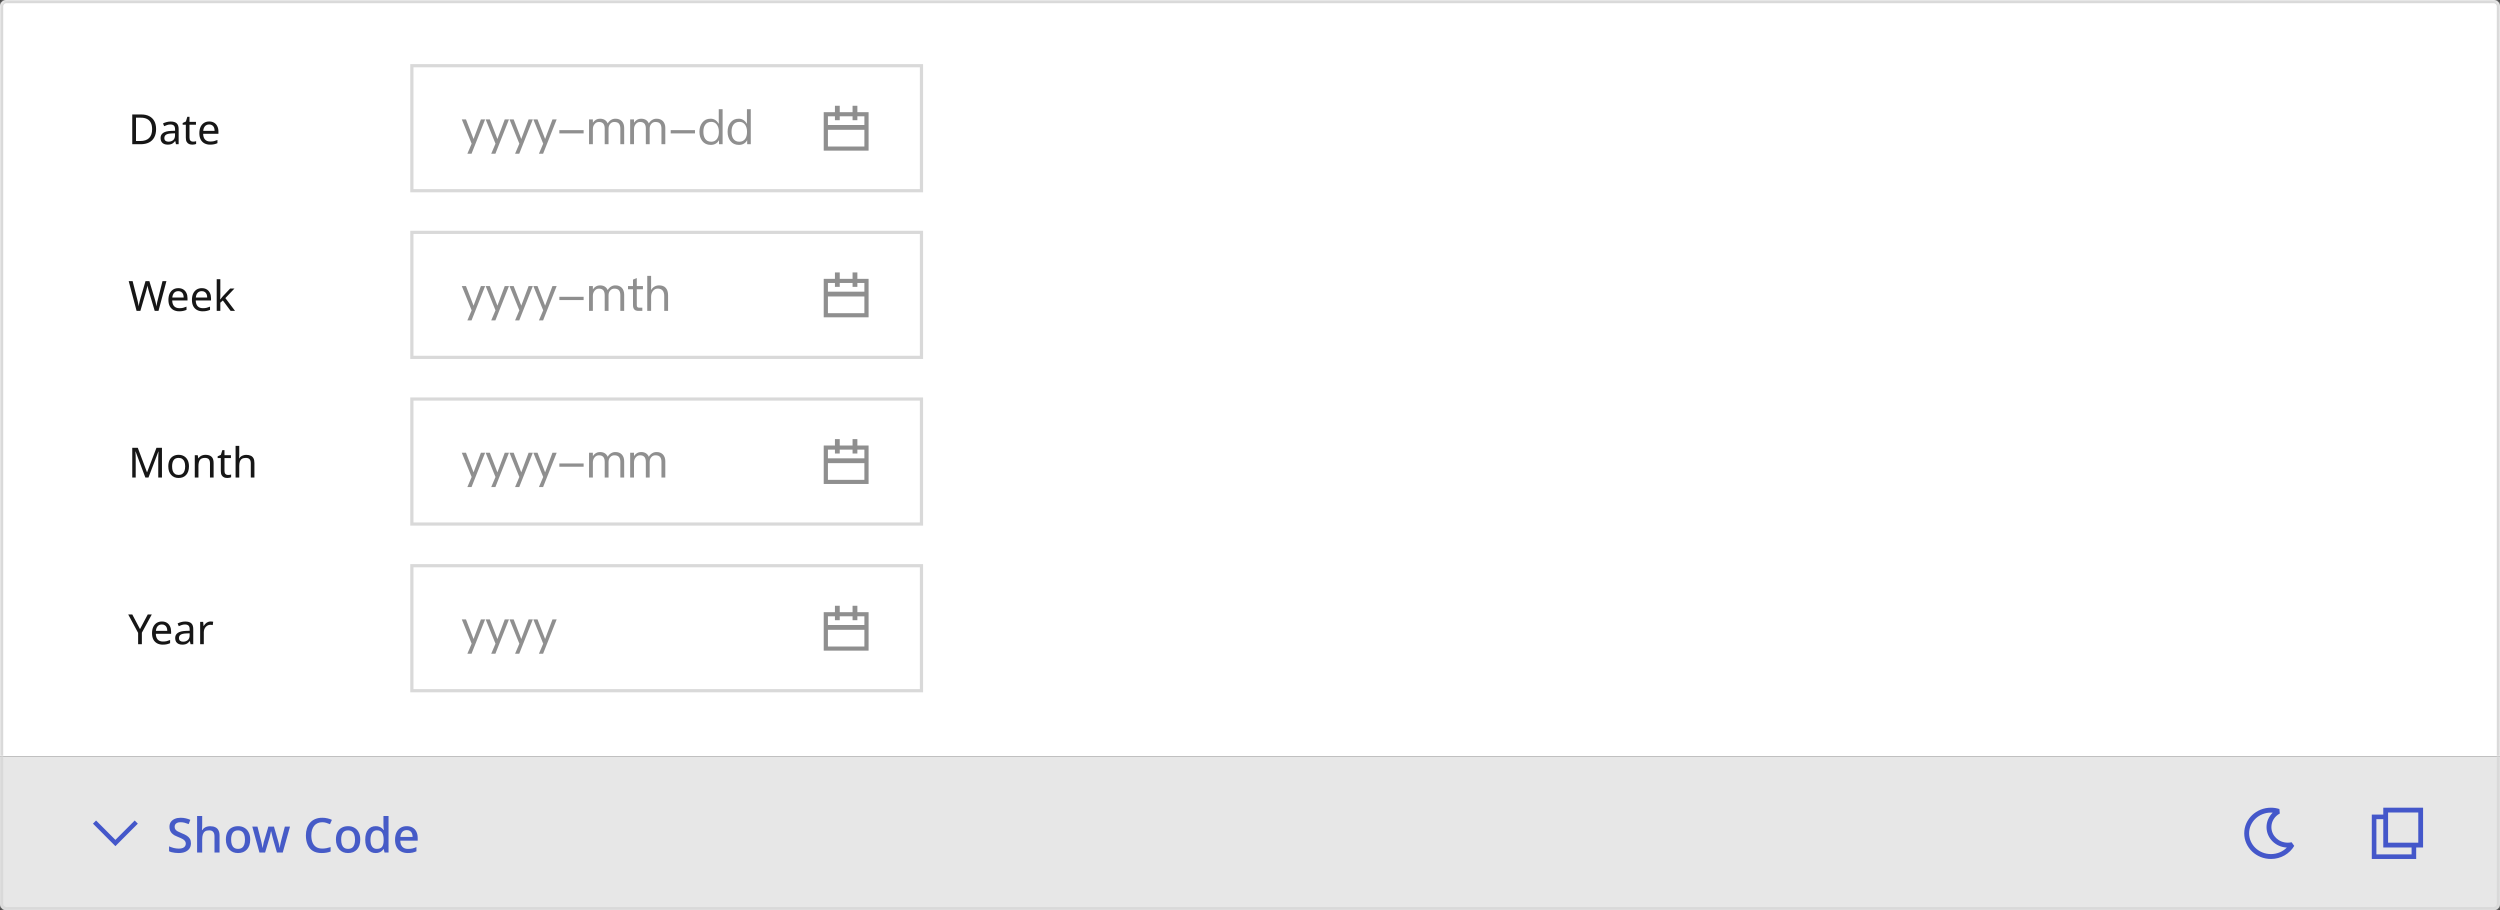 <svg width="780" height="284" viewBox="0 0 780 284" fill="none" xmlns="http://www.w3.org/2000/svg">
<rect x="0" y="0" width="780" height="284" fill="#333333" stroke="none"/>
<mask id="path-2-inside-1_8_2157" fill="white">
<path d="M0 2C0 0.895 0.895 0 2 0H778C779.105 0 780 0.895 780 2V236H0V2Z"/>
</mask>
<path d="M0 2C0 0.895 0.895 0 2 0H778C779.105 0 780 0.895 780 2V236H0V2Z" fill="white"/>
<path d="M-1 2C-1 0.343 0.343 -1 2 -1H778C779.657 -1 781 0.343 781 2H779C779 1.448 778.552 1 778 1H2C1.448 1 1 1.448 1 2H-1ZM780 236H0H780ZM-1 236V2C-1 0.343 0.343 -1 2 -1V1C1.448 1 1 1.448 1 2V236H-1ZM778 -1C779.657 -1 781 0.343 781 2V236H779V2C779 1.448 778.552 1 778 1V-1Z" fill="#D9D9D9" mask="url(#path-2-inside-1_8_2157)"/>
<path d="M48.697 40.268C48.697 41.308 48.502 42.179 48.112 42.881C47.731 43.583 47.18 44.112 46.461 44.467C45.742 44.822 44.871 45 43.848 45H41.261V35.718H44.121C45.057 35.718 45.867 35.891 46.552 36.238C47.237 36.585 47.765 37.096 48.138 37.772C48.511 38.439 48.697 39.271 48.697 40.268ZM47.462 40.307C47.462 39.484 47.323 38.808 47.046 38.279C46.777 37.75 46.379 37.36 45.85 37.109C45.33 36.849 44.697 36.719 43.952 36.719H42.431V43.999H43.692C44.949 43.999 45.889 43.691 46.513 43.076C47.146 42.452 47.462 41.529 47.462 40.307ZM53.24 37.915C54.089 37.915 54.718 38.101 55.125 38.474C55.532 38.847 55.736 39.44 55.736 40.255V45H54.904L54.683 44.012H54.631C54.432 44.263 54.224 44.476 54.007 44.649C53.799 44.814 53.556 44.935 53.279 45.013C53.01 45.091 52.681 45.13 52.291 45.13C51.875 45.13 51.498 45.056 51.16 44.909C50.831 44.762 50.571 44.536 50.38 44.233C50.189 43.921 50.094 43.531 50.094 43.063C50.094 42.37 50.367 41.837 50.913 41.464C51.459 41.083 52.3 40.875 53.435 40.84L54.618 40.801V40.385C54.618 39.804 54.492 39.401 54.241 39.176C53.99 38.951 53.634 38.838 53.175 38.838C52.811 38.838 52.464 38.894 52.135 39.007C51.806 39.111 51.498 39.232 51.212 39.371L50.861 38.513C51.164 38.348 51.524 38.21 51.94 38.097C52.356 37.976 52.789 37.915 53.24 37.915ZM53.578 41.633C52.711 41.668 52.109 41.806 51.771 42.049C51.442 42.292 51.277 42.634 51.277 43.076C51.277 43.466 51.394 43.752 51.628 43.934C51.871 44.116 52.178 44.207 52.551 44.207C53.14 44.207 53.63 44.047 54.02 43.726C54.41 43.397 54.605 42.894 54.605 42.218V41.594L53.578 41.633ZM60.215 44.194C60.389 44.194 60.566 44.181 60.748 44.155C60.93 44.12 61.078 44.086 61.19 44.051V44.922C61.069 44.983 60.895 45.03 60.67 45.065C60.445 45.108 60.228 45.13 60.02 45.13C59.656 45.13 59.318 45.069 59.006 44.948C58.703 44.818 58.456 44.597 58.265 44.285C58.075 43.973 57.979 43.535 57.979 42.972V38.916H56.991V38.37L57.992 37.915L58.447 36.433H59.123V38.032H61.138V38.916H59.123V42.946C59.123 43.371 59.223 43.687 59.422 43.895C59.63 44.094 59.895 44.194 60.215 44.194ZM65.276 37.902C65.874 37.902 66.386 38.032 66.811 38.292C67.244 38.552 67.573 38.92 67.799 39.397C68.032 39.865 68.15 40.415 68.15 41.048V41.737H63.379C63.396 42.526 63.595 43.128 63.977 43.544C64.367 43.951 64.908 44.155 65.602 44.155C66.043 44.155 66.433 44.116 66.772 44.038C67.118 43.951 67.474 43.83 67.838 43.674V44.675C67.482 44.831 67.131 44.944 66.784 45.013C66.438 45.091 66.026 45.13 65.549 45.13C64.891 45.13 64.306 44.996 63.794 44.727C63.292 44.458 62.898 44.06 62.611 43.531C62.334 42.994 62.196 42.339 62.196 41.568C62.196 40.805 62.321 40.151 62.572 39.605C62.833 39.059 63.192 38.639 63.651 38.344C64.12 38.049 64.661 37.902 65.276 37.902ZM65.263 38.838C64.718 38.838 64.284 39.016 63.964 39.371C63.651 39.718 63.465 40.203 63.404 40.827H66.954C66.954 40.428 66.893 40.082 66.772 39.787C66.65 39.492 66.464 39.263 66.213 39.098C65.97 38.925 65.653 38.838 65.263 38.838Z" fill="#161616"/>
<path d="M287.5 20.5V59.5H128.5V20.5H287.5Z" fill="white"/>
<path d="M287.5 20.5V59.5H128.5V20.5H287.5Z" stroke="#D9D9D9"/>
<path d="M144.075 37.245H145.38L147.75 43.365L150.045 37.245H151.365L147.12 47.97H145.815L147.15 44.82L144.075 37.245ZM151.516 37.245H152.821L155.191 43.365L157.486 37.245H158.806L154.561 47.97H153.256L154.591 44.82L151.516 37.245ZM158.958 37.245H160.263L162.633 43.365L164.928 37.245H166.248L162.003 47.97H160.698L162.033 44.82L158.958 37.245ZM166.399 37.245H167.704L170.074 43.365L172.369 37.245H173.689L169.444 47.97H168.139L169.474 44.82L166.399 37.245ZM174.516 40.605H182.091V41.625H174.516V40.605ZM187.168 37.035C188.353 37.035 189.163 37.515 189.598 38.505C189.898 37.995 190.258 37.62 190.678 37.395C191.053 37.155 191.503 37.035 192.043 37.035C192.853 37.035 193.498 37.29 194.008 37.8C194.488 38.325 194.743 39.03 194.743 39.915V45H193.543V40.11C193.543 39.42 193.393 38.91 193.108 38.58C192.808 38.22 192.328 38.055 191.668 38.055C191.158 38.055 190.723 38.235 190.393 38.625C190.033 39.015 189.868 39.51 189.868 40.14V45H188.668V40.11C188.668 38.73 188.068 38.055 186.883 38.055C186.328 38.055 185.878 38.265 185.518 38.715C185.158 39.135 184.978 39.66 184.978 40.275V45H183.778V37.245H184.978V38.28C185.563 37.44 186.298 37.035 187.168 37.035ZM200 37.035C201.185 37.035 201.995 37.515 202.43 38.505C202.73 37.995 203.09 37.62 203.51 37.395C203.885 37.155 204.335 37.035 204.875 37.035C205.685 37.035 206.33 37.29 206.84 37.8C207.32 38.325 207.575 39.03 207.575 39.915V45H206.375V40.11C206.375 39.42 206.225 38.91 205.94 38.58C205.64 38.22 205.16 38.055 204.5 38.055C203.99 38.055 203.555 38.235 203.225 38.625C202.865 39.015 202.7 39.51 202.7 40.14V45H201.5V40.11C201.5 38.73 200.9 38.055 199.715 38.055C199.16 38.055 198.71 38.265 198.35 38.715C197.99 39.135 197.81 39.66 197.81 40.275V45H196.61V37.245H197.81V38.28C198.395 37.44 199.13 37.035 200 37.035ZM209.262 40.605H216.837V41.625H209.262V40.605ZM224.254 34.08H225.454V45H224.329V43.725C223.789 44.715 222.919 45.21 221.749 45.21C220.609 45.21 219.724 44.79 219.094 43.98C218.509 43.23 218.224 42.27 218.224 41.1C218.224 39.96 218.509 39.03 219.094 38.28C219.724 37.44 220.579 37.035 221.689 37.035C222.799 37.035 223.654 37.575 224.254 38.67V34.08ZM221.944 38.025C221.089 38.025 220.444 38.325 220.024 38.925C219.634 39.45 219.454 40.17 219.454 41.1C219.454 42.03 219.634 42.765 220.009 43.305C220.429 43.905 221.059 44.22 221.899 44.22C222.679 44.22 223.279 43.92 223.714 43.32C224.089 42.78 224.284 42.075 224.284 41.205V41.055C224.284 40.155 224.059 39.42 223.639 38.865C223.204 38.295 222.634 38.025 221.944 38.025ZM233.043 34.08H234.243V45H233.118V43.725C232.578 44.715 231.708 45.21 230.538 45.21C229.398 45.21 228.513 44.79 227.883 43.98C227.298 43.23 227.013 42.27 227.013 41.1C227.013 39.96 227.298 39.03 227.883 38.28C228.513 37.44 229.368 37.035 230.478 37.035C231.588 37.035 232.443 37.575 233.043 38.67V34.08ZM230.733 38.025C229.878 38.025 229.233 38.325 228.813 38.925C228.423 39.45 228.243 40.17 228.243 41.1C228.243 42.03 228.423 42.765 228.798 43.305C229.218 43.905 229.848 44.22 230.688 44.22C231.468 44.22 232.068 43.92 232.503 43.32C232.878 42.78 233.073 42.075 233.073 41.205V41.055C233.073 40.155 232.848 39.42 232.428 38.865C231.993 38.295 231.423 38.025 230.733 38.025Z" fill="#8F8F8F"/>
<path d="M262 35H266V33H267.5V35H271V47H257V35H260.5V33H262V35ZM258.312 40.5V45.714H269.688V40.5H258.312ZM258.312 39H269.688V36.286H267.5V37.5H266V36.286H262V37.5H260.5V36.286H258.312V39Z" fill="#8F8F8F"/>
<path d="M51.921 87.718L49.451 97H48.268L46.461 90.916C46.409 90.734 46.357 90.548 46.305 90.357C46.253 90.166 46.205 89.984 46.162 89.811C46.119 89.638 46.08 89.49 46.045 89.369C46.019 89.239 46.002 89.144 45.993 89.083C45.984 89.144 45.967 89.239 45.941 89.369C45.924 89.49 45.893 89.638 45.85 89.811C45.807 89.984 45.759 90.171 45.707 90.37C45.664 90.561 45.612 90.756 45.551 90.955L43.796 97H42.613L40.156 87.718H41.378L42.821 93.386C42.873 93.585 42.921 93.785 42.964 93.984C43.007 94.175 43.046 94.365 43.081 94.556C43.124 94.738 43.159 94.916 43.185 95.089C43.211 95.262 43.237 95.431 43.263 95.596C43.289 95.423 43.315 95.245 43.341 95.063C43.376 94.881 43.415 94.695 43.458 94.504C43.501 94.305 43.549 94.105 43.601 93.906C43.653 93.707 43.705 93.512 43.757 93.321L45.395 87.718H46.604L48.307 93.36C48.368 93.559 48.424 93.763 48.476 93.971C48.528 94.17 48.576 94.365 48.619 94.556C48.662 94.747 48.697 94.933 48.723 95.115C48.758 95.288 48.788 95.449 48.814 95.596C48.84 95.379 48.875 95.154 48.918 94.92C48.961 94.677 49.013 94.426 49.074 94.166C49.135 93.906 49.2 93.642 49.269 93.373L50.699 87.718H51.921ZM55.628 89.902C56.226 89.902 56.737 90.032 57.162 90.292C57.595 90.552 57.925 90.92 58.15 91.397C58.384 91.865 58.501 92.415 58.501 93.048V93.737H53.73C53.747 94.526 53.947 95.128 54.328 95.544C54.718 95.951 55.26 96.155 55.953 96.155C56.395 96.155 56.785 96.116 57.123 96.038C57.47 95.951 57.825 95.83 58.189 95.674V96.675C57.834 96.831 57.483 96.944 57.136 97.013C56.789 97.091 56.378 97.13 55.901 97.13C55.242 97.13 54.657 96.996 54.146 96.727C53.643 96.458 53.249 96.06 52.963 95.531C52.686 94.994 52.547 94.339 52.547 93.568C52.547 92.805 52.673 92.151 52.924 91.605C53.184 91.059 53.544 90.639 54.003 90.344C54.471 90.049 55.013 89.902 55.628 89.902ZM55.615 90.838C55.069 90.838 54.636 91.016 54.315 91.371C54.003 91.718 53.817 92.203 53.756 92.827H57.305C57.305 92.428 57.244 92.082 57.123 91.787C57.002 91.492 56.815 91.263 56.564 91.098C56.321 90.925 56.005 90.838 55.615 90.838ZM62.966 89.902C63.564 89.902 64.075 90.032 64.5 90.292C64.933 90.552 65.263 90.92 65.488 91.397C65.722 91.865 65.839 92.415 65.839 93.048V93.737H61.068C61.085 94.526 61.285 95.128 61.666 95.544C62.056 95.951 62.598 96.155 63.291 96.155C63.733 96.155 64.123 96.116 64.461 96.038C64.808 95.951 65.163 95.83 65.527 95.674V96.675C65.172 96.831 64.821 96.944 64.474 97.013C64.127 97.091 63.716 97.13 63.239 97.13C62.58 97.13 61.995 96.996 61.484 96.727C60.981 96.458 60.587 96.06 60.301 95.531C60.024 94.994 59.885 94.339 59.885 93.568C59.885 92.805 60.011 92.151 60.262 91.605C60.522 91.059 60.882 90.639 61.341 90.344C61.809 90.049 62.351 89.902 62.966 89.902ZM62.953 90.838C62.407 90.838 61.974 91.016 61.653 91.371C61.341 91.718 61.155 92.203 61.094 92.827H64.643C64.643 92.428 64.582 92.082 64.461 91.787C64.34 91.492 64.153 91.263 63.902 91.098C63.659 90.925 63.343 90.838 62.953 90.838ZM68.744 92.281C68.744 92.42 68.735 92.602 68.718 92.827C68.709 93.052 68.701 93.247 68.692 93.412H68.744C68.796 93.343 68.874 93.243 68.978 93.113C69.082 92.983 69.186 92.853 69.29 92.723C69.403 92.584 69.498 92.472 69.576 92.385L71.799 90.032H73.138L70.317 93.009L73.333 97H71.955L69.537 93.75L68.744 94.439V97H67.613V87.12H68.744V92.281Z" fill="#161616"/>
<path d="M287.5 72.5V111.5H128.5V72.5H287.5Z" fill="white"/>
<path d="M287.5 72.5V111.5H128.5V72.5H287.5Z" stroke="#D9D9D9"/>
<path d="M144.075 89.245H145.38L147.75 95.365L150.045 89.245H151.365L147.12 99.97H145.815L147.15 96.82L144.075 89.245ZM151.516 89.245H152.821L155.191 95.365L157.486 89.245H158.806L154.561 99.97H153.256L154.591 96.82L151.516 89.245ZM158.958 89.245H160.263L162.633 95.365L164.928 89.245H166.248L162.003 99.97H160.698L162.033 96.82L158.958 89.245ZM166.399 89.245H167.704L170.074 95.365L172.369 89.245H173.689L169.444 99.97H168.139L169.474 96.82L166.399 89.245ZM174.516 92.605H182.091V93.625H174.516V92.605ZM187.168 89.035C188.353 89.035 189.163 89.515 189.598 90.505C189.898 89.995 190.258 89.62 190.678 89.395C191.053 89.155 191.503 89.035 192.043 89.035C192.853 89.035 193.498 89.29 194.008 89.8C194.488 90.325 194.743 91.03 194.743 91.915V97H193.543V92.11C193.543 91.42 193.393 90.91 193.108 90.58C192.808 90.22 192.328 90.055 191.668 90.055C191.158 90.055 190.723 90.235 190.393 90.625C190.033 91.015 189.868 91.51 189.868 92.14V97H188.668V92.11C188.668 90.73 188.068 90.055 186.883 90.055C186.328 90.055 185.878 90.265 185.518 90.715C185.158 91.135 184.978 91.66 184.978 92.275V97H183.778V89.245H184.978V90.28C185.563 89.44 186.298 89.035 187.168 89.035ZM198.68 86.74V89.245H200.6V90.25H198.68V95.185C198.68 95.47 198.725 95.68 198.845 95.8C198.95 95.92 199.145 95.995 199.415 95.995H200.405V97H199.235C198.605 97 198.14 96.835 197.87 96.505C197.615 96.205 197.495 95.77 197.495 95.185V90.25H195.935V89.245H197.495V87.235L198.68 86.74ZM201.942 86.08H203.142V90.52C203.412 90.025 203.772 89.65 204.222 89.395C204.642 89.155 205.107 89.035 205.632 89.035C206.532 89.035 207.237 89.29 207.717 89.83C208.197 90.355 208.437 91.12 208.437 92.11V97H207.237V92.29C207.237 91.57 207.057 91.015 206.727 90.625C206.367 90.235 205.872 90.04 205.227 90.04C204.627 90.04 204.132 90.28 203.742 90.76C203.337 91.24 203.142 91.855 203.142 92.575V97H201.942V86.08Z" fill="#8F8F8F"/>
<path d="M262 87H266V85H267.5V87H271V99H257V87H260.5V85H262V87ZM258.312 92.5V97.714H269.688V92.5H258.312ZM258.312 91H269.688V88.286H267.5V89.5H266V88.286H262V89.5H260.5V88.286H258.312V91Z" fill="#8F8F8F"/>
<path d="M45.356 149L42.301 140.862H42.249C42.266 141.035 42.279 141.256 42.288 141.525C42.305 141.794 42.318 142.088 42.327 142.409C42.336 142.721 42.34 143.042 42.34 143.371V149H41.261V139.718H42.99L45.85 147.323H45.902L48.814 139.718H50.53V149H49.373V143.293C49.373 142.99 49.377 142.691 49.386 142.396C49.395 142.093 49.408 141.811 49.425 141.551C49.442 141.282 49.455 141.057 49.464 140.875H49.412L46.318 149H45.356ZM58.957 145.503C58.957 146.084 58.879 146.599 58.723 147.05C58.576 147.492 58.359 147.869 58.073 148.181C57.796 148.493 57.453 148.731 57.046 148.896C56.647 149.052 56.201 149.13 55.707 149.13C55.248 149.13 54.823 149.052 54.433 148.896C54.043 148.731 53.705 148.493 53.419 148.181C53.133 147.869 52.908 147.492 52.743 147.05C52.587 146.599 52.509 146.084 52.509 145.503C52.509 144.732 52.639 144.082 52.899 143.553C53.159 143.016 53.532 142.608 54.017 142.331C54.502 142.045 55.079 141.902 55.746 141.902C56.379 141.902 56.933 142.045 57.41 142.331C57.895 142.608 58.272 143.016 58.541 143.553C58.818 144.082 58.957 144.732 58.957 145.503ZM53.692 145.503C53.692 146.049 53.761 146.526 53.9 146.933C54.047 147.332 54.273 147.639 54.576 147.856C54.879 148.073 55.265 148.181 55.733 148.181C56.201 148.181 56.587 148.073 56.89 147.856C57.193 147.639 57.414 147.332 57.553 146.933C57.7 146.526 57.774 146.049 57.774 145.503C57.774 144.948 57.7 144.476 57.553 144.086C57.406 143.696 57.18 143.397 56.877 143.189C56.582 142.972 56.197 142.864 55.72 142.864C55.009 142.864 54.494 143.098 54.173 143.566C53.852 144.034 53.692 144.68 53.692 145.503ZM64.124 141.902C64.956 141.902 65.584 142.106 66.009 142.513C66.434 142.912 66.646 143.562 66.646 144.463V149H65.515V144.541C65.515 143.978 65.389 143.557 65.138 143.28C64.887 143.003 64.492 142.864 63.955 142.864C63.184 142.864 62.651 143.081 62.356 143.514C62.061 143.947 61.914 144.571 61.914 145.386V149H60.77V142.032H61.693L61.862 142.981H61.927C62.083 142.738 62.274 142.539 62.499 142.383C62.733 142.218 62.989 142.097 63.266 142.019C63.543 141.941 63.829 141.902 64.124 141.902ZM71.133 148.194C71.306 148.194 71.484 148.181 71.666 148.155C71.848 148.12 71.996 148.086 72.108 148.051V148.922C71.987 148.983 71.814 149.03 71.588 149.065C71.363 149.108 71.146 149.13 70.938 149.13C70.574 149.13 70.236 149.069 69.924 148.948C69.621 148.818 69.374 148.597 69.183 148.285C68.993 147.973 68.897 147.535 68.897 146.972V142.916H67.909V142.37L68.91 141.915L69.365 140.433H70.041V142.032H72.056V142.916H70.041V146.946C70.041 147.371 70.141 147.687 70.34 147.895C70.548 148.094 70.812 148.194 71.133 148.194ZM74.647 142.019C74.647 142.184 74.639 142.353 74.621 142.526C74.613 142.699 74.6 142.855 74.582 142.994H74.66C74.808 142.751 74.994 142.552 75.219 142.396C75.445 142.24 75.696 142.123 75.973 142.045C76.251 141.958 76.537 141.915 76.831 141.915C77.395 141.915 77.863 142.006 78.235 142.188C78.617 142.361 78.903 142.634 79.093 143.007C79.284 143.38 79.379 143.865 79.379 144.463V149H78.248V144.541C78.248 143.978 78.123 143.557 77.871 143.28C77.62 143.003 77.226 142.864 76.688 142.864C76.168 142.864 75.761 142.964 75.466 143.163C75.172 143.354 74.959 143.64 74.829 144.021C74.708 144.394 74.647 144.853 74.647 145.399V149H73.503V139.12H74.647V142.019Z" fill="#161616"/>
<path d="M287.5 124.5V163.5H128.5V124.5H287.5Z" fill="white"/>
<path d="M287.5 124.5V163.5H128.5V124.5H287.5Z" stroke="#D9D9D9"/>
<path d="M144.075 141.245H145.38L147.75 147.365L150.045 141.245H151.365L147.12 151.97H145.815L147.15 148.82L144.075 141.245ZM151.516 141.245H152.821L155.191 147.365L157.486 141.245H158.806L154.561 151.97H153.256L154.591 148.82L151.516 141.245ZM158.958 141.245H160.263L162.633 147.365L164.928 141.245H166.248L162.003 151.97H160.698L162.033 148.82L158.958 141.245ZM166.399 141.245H167.704L170.074 147.365L172.369 141.245H173.689L169.444 151.97H168.139L169.474 148.82L166.399 141.245ZM174.516 144.605H182.091V145.625H174.516V144.605ZM187.168 141.035C188.353 141.035 189.163 141.515 189.598 142.505C189.898 141.995 190.258 141.62 190.678 141.395C191.053 141.155 191.503 141.035 192.043 141.035C192.853 141.035 193.498 141.29 194.008 141.8C194.488 142.325 194.743 143.03 194.743 143.915V149H193.543V144.11C193.543 143.42 193.393 142.91 193.108 142.58C192.808 142.22 192.328 142.055 191.668 142.055C191.158 142.055 190.723 142.235 190.393 142.625C190.033 143.015 189.868 143.51 189.868 144.14V149H188.668V144.11C188.668 142.73 188.068 142.055 186.883 142.055C186.328 142.055 185.878 142.265 185.518 142.715C185.158 143.135 184.978 143.66 184.978 144.275V149H183.778V141.245H184.978V142.28C185.563 141.44 186.298 141.035 187.168 141.035ZM200 141.035C201.185 141.035 201.995 141.515 202.43 142.505C202.73 141.995 203.09 141.62 203.51 141.395C203.885 141.155 204.335 141.035 204.875 141.035C205.685 141.035 206.33 141.29 206.84 141.8C207.32 142.325 207.575 143.03 207.575 143.915V149H206.375V144.11C206.375 143.42 206.225 142.91 205.94 142.58C205.64 142.22 205.16 142.055 204.5 142.055C203.99 142.055 203.555 142.235 203.225 142.625C202.865 143.015 202.7 143.51 202.7 144.14V149H201.5V144.11C201.5 142.73 200.9 142.055 199.715 142.055C199.16 142.055 198.71 142.265 198.35 142.715C197.99 143.135 197.81 143.66 197.81 144.275V149H196.61V141.245H197.81V142.28C198.395 141.44 199.13 141.035 200 141.035Z" fill="#8F8F8F"/>
<path d="M262 139H266V137H267.5V139H271V151H257V139H260.5V137H262V139ZM258.312 144.5V149.714H269.688V144.5H258.312ZM258.312 143H269.688V140.286H267.5V141.5H266V140.286H262V141.5H260.5V140.286H258.312V143Z" fill="#8F8F8F"/>
<path d="M43.679 196.281L46.097 191.718H47.358L44.264 197.399V201H43.094V197.451L40 191.718H41.274L43.679 196.281ZM50.512 193.902C51.11 193.902 51.621 194.032 52.046 194.292C52.479 194.552 52.809 194.92 53.034 195.397C53.268 195.865 53.385 196.415 53.385 197.048V197.737H48.614C48.631 198.526 48.831 199.128 49.212 199.544C49.602 199.951 50.144 200.155 50.837 200.155C51.279 200.155 51.669 200.116 52.007 200.038C52.353 199.951 52.709 199.83 53.073 199.674V200.675C52.718 200.831 52.367 200.944 52.02 201.013C51.673 201.091 51.261 201.13 50.785 201.13C50.126 201.13 49.541 200.996 49.03 200.727C48.527 200.458 48.133 200.06 47.847 199.531C47.569 198.994 47.431 198.339 47.431 197.568C47.431 196.805 47.556 196.151 47.808 195.605C48.068 195.059 48.428 194.639 48.887 194.344C49.355 194.049 49.897 193.902 50.512 193.902ZM50.499 194.838C49.953 194.838 49.52 195.016 49.199 195.371C48.887 195.718 48.7 196.203 48.64 196.827H52.189C52.189 196.428 52.128 196.082 52.007 195.787C51.886 195.492 51.699 195.263 51.448 195.098C51.205 194.925 50.889 194.838 50.499 194.838ZM57.798 193.915C58.647 193.915 59.275 194.101 59.683 194.474C60.09 194.847 60.294 195.44 60.294 196.255V201H59.462L59.241 200.012H59.189C58.989 200.263 58.781 200.476 58.565 200.649C58.357 200.814 58.114 200.935 57.837 201.013C57.568 201.091 57.239 201.13 56.849 201.13C56.433 201.13 56.056 201.056 55.718 200.909C55.388 200.762 55.128 200.536 54.938 200.233C54.747 199.921 54.652 199.531 54.652 199.063C54.652 198.37 54.925 197.837 55.471 197.464C56.017 197.083 56.857 196.875 57.993 196.84L59.176 196.801V196.385C59.176 195.804 59.05 195.401 58.799 195.176C58.547 194.951 58.192 194.838 57.733 194.838C57.369 194.838 57.022 194.894 56.693 195.007C56.363 195.111 56.056 195.232 55.77 195.371L55.419 194.513C55.722 194.348 56.082 194.21 56.498 194.097C56.914 193.976 57.347 193.915 57.798 193.915ZM58.136 197.633C57.269 197.668 56.667 197.806 56.329 198.049C55.999 198.292 55.835 198.634 55.835 199.076C55.835 199.466 55.952 199.752 56.186 199.934C56.428 200.116 56.736 200.207 57.109 200.207C57.698 200.207 58.188 200.047 58.578 199.726C58.968 199.397 59.163 198.894 59.163 198.218V197.594L58.136 197.633ZM65.696 193.902C65.826 193.902 65.965 193.911 66.112 193.928C66.268 193.937 66.402 193.954 66.515 193.98L66.372 195.033C66.259 195.007 66.133 194.985 65.995 194.968C65.865 194.951 65.739 194.942 65.618 194.942C65.349 194.942 65.094 194.998 64.851 195.111C64.608 195.224 64.391 195.384 64.201 195.592C64.01 195.791 63.858 196.034 63.746 196.32C63.642 196.606 63.59 196.927 63.59 197.282V201H62.446V194.032H63.382L63.512 195.306H63.564C63.711 195.046 63.889 194.812 64.097 194.604C64.305 194.387 64.543 194.218 64.812 194.097C65.081 193.967 65.375 193.902 65.696 193.902Z" fill="#161616"/>
<path d="M287.5 176.5V215.5H128.5V176.5H287.5Z" fill="white"/>
<path d="M287.5 176.5V215.5H128.5V176.5H287.5Z" stroke="#D9D9D9"/>
<path d="M144.075 193.245H145.38L147.75 199.365L150.045 193.245H151.365L147.12 203.97H145.815L147.15 200.82L144.075 193.245ZM151.516 193.245H152.821L155.191 199.365L157.486 193.245H158.806L154.561 203.97H153.256L154.591 200.82L151.516 193.245ZM158.958 193.245H160.263L162.633 199.365L164.928 193.245H166.248L162.003 203.97H160.698L162.033 200.82L158.958 193.245ZM166.399 193.245H167.704L170.074 199.365L172.369 193.245H173.689L169.444 203.97H168.139L169.474 200.82L166.399 193.245Z" fill="#8F8F8F"/>
<path d="M262 191H266V189H267.5V191H271V203H257V191H260.5V189H262V191ZM258.312 196.5V201.714H269.688V196.5H258.312ZM258.312 195H269.688V192.286H267.5V193.5H266V192.286H262V193.5H260.5V192.286H258.312V195Z" fill="#8F8F8F"/>
<mask id="path-20-inside-2_8_2157" fill="white">
<path d="M0 236H780V282C780 283.105 779.105 284 778 284H2C0.895 284 0 283.105 0 282V236Z"/>
</mask>
<path d="M0 236H780V282C780 283.105 779.105 284 778 284H2C0.895 284 0 283.105 0 282V236Z" fill="#E7E7E7"/>
<path d="M0 236H780H0ZM781 282C781 283.657 779.657 285 778 285H2C0.343 285 -1 283.657 -1 282H1C1 282.552 1.448 283 2 283H778C778.552 283 779 282.552 779 282H781ZM2 285C0.343 285 -1 283.657 -1 282V236H1V282C1 282.552 1.448 283 2 283V285ZM781 236V282C781 283.657 779.657 285 778 285V283C778.552 283 779 282.552 779 282V236H781Z" fill="#D9D9D9" mask="url(#path-20-inside-2_8_2157)"/>
<path fill-rule="evenodd" clip-rule="evenodd" d="M36.001 264L29 256.98L29.976 256H29.978L36.001 262.041L42.024 256H42.026L43 256.979V256.981L36.001 264Z" fill="#4457CA"/>
<path d="M59.575 263.105C59.575 263.745 59.42 264.29 59.11 264.74C58.8 265.19 58.355 265.54 57.775 265.79C57.195 266.03 56.505 266.15 55.705 266.15C55.315 266.15 54.94 266.125 54.58 266.075C54.22 266.035 53.885 265.975 53.575 265.895C53.265 265.815 52.99 265.715 52.75 265.595V264.065C53.15 264.245 53.62 264.41 54.16 264.56C54.7 264.7 55.25 264.77 55.81 264.77C56.29 264.77 56.69 264.705 57.01 264.575C57.33 264.445 57.57 264.265 57.73 264.035C57.89 263.805 57.97 263.535 57.97 263.225C57.97 262.895 57.885 262.62 57.715 262.4C57.555 262.17 57.3 261.96 56.95 261.77C56.61 261.57 56.15 261.36 55.57 261.14C55.17 260.99 54.805 260.825 54.475 260.645C54.155 260.455 53.87 260.235 53.62 259.985C53.38 259.735 53.195 259.445 53.065 259.115C52.935 258.785 52.87 258.4 52.87 257.96C52.87 257.37 53.015 256.865 53.305 256.445C53.605 256.025 54.015 255.705 54.535 255.485C55.055 255.255 55.66 255.14 56.35 255.14C56.93 255.14 57.465 255.2 57.955 255.32C58.455 255.43 58.93 255.585 59.38 255.785L58.87 257.12C58.46 256.95 58.045 256.81 57.625 256.7C57.205 256.59 56.765 256.535 56.305 256.535C55.905 256.535 55.57 256.595 55.3 256.715C55.03 256.835 54.825 257 54.685 257.21C54.555 257.42 54.49 257.665 54.49 257.945C54.49 258.275 54.565 258.55 54.715 258.77C54.865 258.99 55.105 259.195 55.435 259.385C55.765 259.565 56.2 259.765 56.74 259.985C57.34 260.215 57.85 260.465 58.27 260.735C58.7 261.005 59.025 261.33 59.245 261.71C59.465 262.08 59.575 262.545 59.575 263.105ZM63.082 257.645C63.082 257.895 63.072 258.145 63.052 258.395C63.032 258.645 63.012 258.85 62.992 259.01H63.097C63.267 258.73 63.477 258.5 63.727 258.32C63.987 258.14 64.272 258.005 64.582 257.915C64.902 257.825 65.227 257.78 65.557 257.78C66.197 257.78 66.732 257.885 67.162 258.095C67.602 258.295 67.932 258.615 68.152 259.055C68.382 259.485 68.497 260.045 68.497 260.735V266H66.922V260.96C66.922 260.33 66.787 259.86 66.517 259.55C66.257 259.23 65.837 259.07 65.257 259.07C64.707 259.07 64.272 259.18 63.952 259.4C63.642 259.62 63.417 259.945 63.277 260.375C63.147 260.795 63.082 261.315 63.082 261.935V266H61.492V254.6H63.082V257.645ZM78.065 261.95C78.065 262.62 77.975 263.215 77.795 263.735C77.615 264.255 77.36 264.695 77.03 265.055C76.7 265.415 76.3 265.69 75.83 265.88C75.36 266.06 74.83 266.15 74.24 266.15C73.7 266.15 73.2 266.06 72.74 265.88C72.28 265.69 71.88 265.415 71.54 265.055C71.21 264.695 70.95 264.255 70.76 263.735C70.57 263.215 70.475 262.615 70.475 261.935C70.475 261.045 70.625 260.29 70.925 259.67C71.235 259.05 71.675 258.58 72.245 258.26C72.825 257.93 73.505 257.765 74.285 257.765C75.025 257.765 75.675 257.93 76.235 258.26C76.805 258.58 77.25 259.05 77.57 259.67C77.9 260.29 78.065 261.05 78.065 261.95ZM72.11 261.95C72.11 262.55 72.185 263.07 72.335 263.51C72.485 263.94 72.72 264.27 73.04 264.5C73.36 264.73 73.77 264.845 74.27 264.845C74.77 264.845 75.18 264.73 75.5 264.5C75.82 264.27 76.055 263.94 76.205 263.51C76.355 263.07 76.43 262.55 76.43 261.95C76.43 261.33 76.35 260.81 76.19 260.39C76.04 259.97 75.805 259.65 75.485 259.43C75.175 259.2 74.765 259.085 74.255 259.085C73.505 259.085 72.96 259.335 72.62 259.835C72.28 260.335 72.11 261.04 72.11 261.95ZM85.248 261.95C85.198 261.75 85.138 261.53 85.068 261.29C85.008 261.05 84.948 260.81 84.888 260.57C84.828 260.32 84.773 260.09 84.723 259.88C84.673 259.67 84.633 259.505 84.603 259.385H84.543C84.523 259.505 84.488 259.67 84.438 259.88C84.398 260.09 84.348 260.32 84.288 260.57C84.228 260.81 84.168 261.055 84.108 261.305C84.048 261.545 83.983 261.765 83.913 261.965L82.713 265.985H80.943L78.708 257.9H80.328L81.378 261.995C81.458 262.275 81.528 262.57 81.588 262.88C81.658 263.19 81.718 263.49 81.768 263.78C81.828 264.06 81.868 264.295 81.888 264.485H81.948C81.968 264.355 81.998 264.195 82.038 264.005C82.078 263.805 82.118 263.6 82.158 263.39C82.208 263.17 82.253 262.96 82.293 262.76C82.343 262.56 82.393 262.395 82.443 262.265L83.733 257.9H85.473L86.733 262.265C86.793 262.465 86.858 262.705 86.928 262.985C86.998 263.255 87.058 263.525 87.108 263.795C87.168 264.055 87.208 264.28 87.228 264.47H87.288C87.308 264.3 87.343 264.08 87.393 263.81C87.443 263.53 87.503 263.23 87.573 262.91C87.653 262.59 87.728 262.285 87.798 261.995L88.878 257.9H90.483L88.218 265.985H86.403L85.248 261.95ZM100.539 256.535C100.009 256.535 99.534 256.63 99.114 256.82C98.694 257 98.334 257.27 98.034 257.63C97.744 257.99 97.519 258.425 97.359 258.935C97.209 259.445 97.134 260.02 97.134 260.66C97.134 261.5 97.259 262.23 97.509 262.85C97.759 263.46 98.134 263.93 98.634 264.26C99.134 264.59 99.764 264.755 100.524 264.755C100.984 264.755 101.424 264.715 101.844 264.635C102.274 264.545 102.709 264.43 103.149 264.29V265.685C102.729 265.845 102.299 265.96 101.859 266.03C101.419 266.11 100.909 266.15 100.329 266.15C99.239 266.15 98.329 265.925 97.599 265.475C96.879 265.025 96.339 264.385 95.979 263.555C95.619 262.725 95.439 261.755 95.439 260.645C95.439 259.835 95.549 259.095 95.769 258.425C95.999 257.745 96.329 257.16 96.759 256.67C97.189 256.18 97.719 255.805 98.349 255.545C98.989 255.275 99.724 255.14 100.554 255.14C101.094 255.14 101.624 255.2 102.144 255.32C102.664 255.43 103.134 255.59 103.554 255.8L102.954 257.15C102.604 256.99 102.224 256.85 101.814 256.73C101.414 256.6 100.989 256.535 100.539 256.535ZM112.401 261.95C112.401 262.62 112.311 263.215 112.131 263.735C111.951 264.255 111.696 264.695 111.366 265.055C111.036 265.415 110.636 265.69 110.166 265.88C109.696 266.06 109.166 266.15 108.576 266.15C108.036 266.15 107.536 266.06 107.076 265.88C106.616 265.69 106.216 265.415 105.876 265.055C105.546 264.695 105.286 264.255 105.096 263.735C104.906 263.215 104.811 262.615 104.811 261.935C104.811 261.045 104.961 260.29 105.261 259.67C105.571 259.05 106.011 258.58 106.581 258.26C107.161 257.93 107.841 257.765 108.621 257.765C109.361 257.765 110.011 257.93 110.571 258.26C111.141 258.58 111.586 259.05 111.906 259.67C112.236 260.29 112.401 261.05 112.401 261.95ZM106.446 261.95C106.446 262.55 106.521 263.07 106.671 263.51C106.821 263.94 107.056 264.27 107.376 264.5C107.696 264.73 108.106 264.845 108.606 264.845C109.106 264.845 109.516 264.73 109.836 264.5C110.156 264.27 110.391 263.94 110.541 263.51C110.691 263.07 110.766 262.55 110.766 261.95C110.766 261.33 110.686 260.81 110.526 260.39C110.376 259.97 110.141 259.65 109.821 259.43C109.511 259.2 109.101 259.085 108.591 259.085C107.841 259.085 107.296 259.335 106.956 259.835C106.616 260.335 106.446 261.04 106.446 261.95ZM117.192 266.15C116.222 266.15 115.437 265.8 114.837 265.1C114.247 264.4 113.952 263.36 113.952 261.98C113.952 260.59 114.252 259.54 114.852 258.83C115.452 258.12 116.242 257.765 117.222 257.765C117.632 257.765 117.987 257.82 118.287 257.93C118.597 258.03 118.862 258.17 119.082 258.35C119.312 258.53 119.507 258.73 119.667 258.95H119.757C119.737 258.81 119.712 258.61 119.682 258.35C119.652 258.08 119.637 257.84 119.637 257.63V254.6H121.227V266H119.982L119.712 264.92H119.637C119.487 265.15 119.297 265.36 119.067 265.55C118.847 265.73 118.582 265.875 118.272 265.985C117.962 266.095 117.602 266.15 117.192 266.15ZM117.567 264.845C118.347 264.845 118.897 264.63 119.217 264.2C119.537 263.76 119.697 263.105 119.697 262.235V261.995C119.697 261.045 119.542 260.32 119.232 259.82C118.932 259.32 118.372 259.07 117.552 259.07C116.902 259.07 116.412 259.335 116.082 259.865C115.752 260.385 115.587 261.1 115.587 262.01C115.587 262.92 115.752 263.62 116.082 264.11C116.412 264.6 116.907 264.845 117.567 264.845ZM126.899 257.765C127.609 257.765 128.219 257.915 128.729 258.215C129.239 258.505 129.629 258.925 129.899 259.475C130.179 260.025 130.319 260.675 130.319 261.425V262.295H124.889C124.909 263.125 125.124 263.76 125.534 264.2C125.954 264.64 126.539 264.86 127.289 264.86C127.809 264.86 128.269 264.815 128.669 264.725C129.079 264.625 129.499 264.48 129.929 264.29V265.61C129.529 265.79 129.119 265.925 128.699 266.015C128.289 266.105 127.799 266.15 127.229 266.15C126.449 266.15 125.759 265.995 125.159 265.685C124.559 265.375 124.089 264.915 123.749 264.305C123.419 263.685 123.254 262.925 123.254 262.025C123.254 261.115 123.404 260.345 123.704 259.715C124.014 259.085 124.439 258.605 124.979 258.275C125.529 257.935 126.169 257.765 126.899 257.765ZM126.899 258.995C126.329 258.995 125.869 259.18 125.519 259.55C125.179 259.92 124.979 260.445 124.919 261.125H128.729C128.729 260.705 128.664 260.335 128.534 260.015C128.404 259.695 128.204 259.445 127.934 259.265C127.664 259.085 127.319 258.995 126.899 258.995Z" fill="#465BC7"/>
<path fill-rule="evenodd" clip-rule="evenodd" d="M700.2 260C700.2 255.546 703.97 252 708.539 252C709.459 252 710.343 252.151 711.168 252.413L711.295 253.816C709.717 254.659 708.675 256.254 708.675 258.056C708.675 260.704 710.934 262.917 713.804 262.917C714.204 262.917 714.599 262.869 714.98 262.783L715.8 263.917C714.368 266.362 711.644 268 708.535 268C703.97 268 700.2 264.454 700.2 260ZM708.539 253.528C704.734 253.528 701.72 256.463 701.72 260C701.72 263.537 704.735 266.472 708.535 266.472C710.496 266.472 712.254 265.686 713.491 264.438C709.997 264.282 707.155 261.518 707.155 258.056C707.155 256.29 707.901 254.701 709.093 253.55C708.91 253.536 708.725 253.528 708.539 253.528Z" fill="#4457CA"/>
<path d="M756 264.418H753.851V268H740V254.149H743.582V252H756V264.418ZM741.433 255.582V266.567H752.418V264.418H743.582V255.582H741.433ZM745.082 262.918H754.5V253.5H745.082V262.918Z" fill="#4457CA"/>
</svg>
